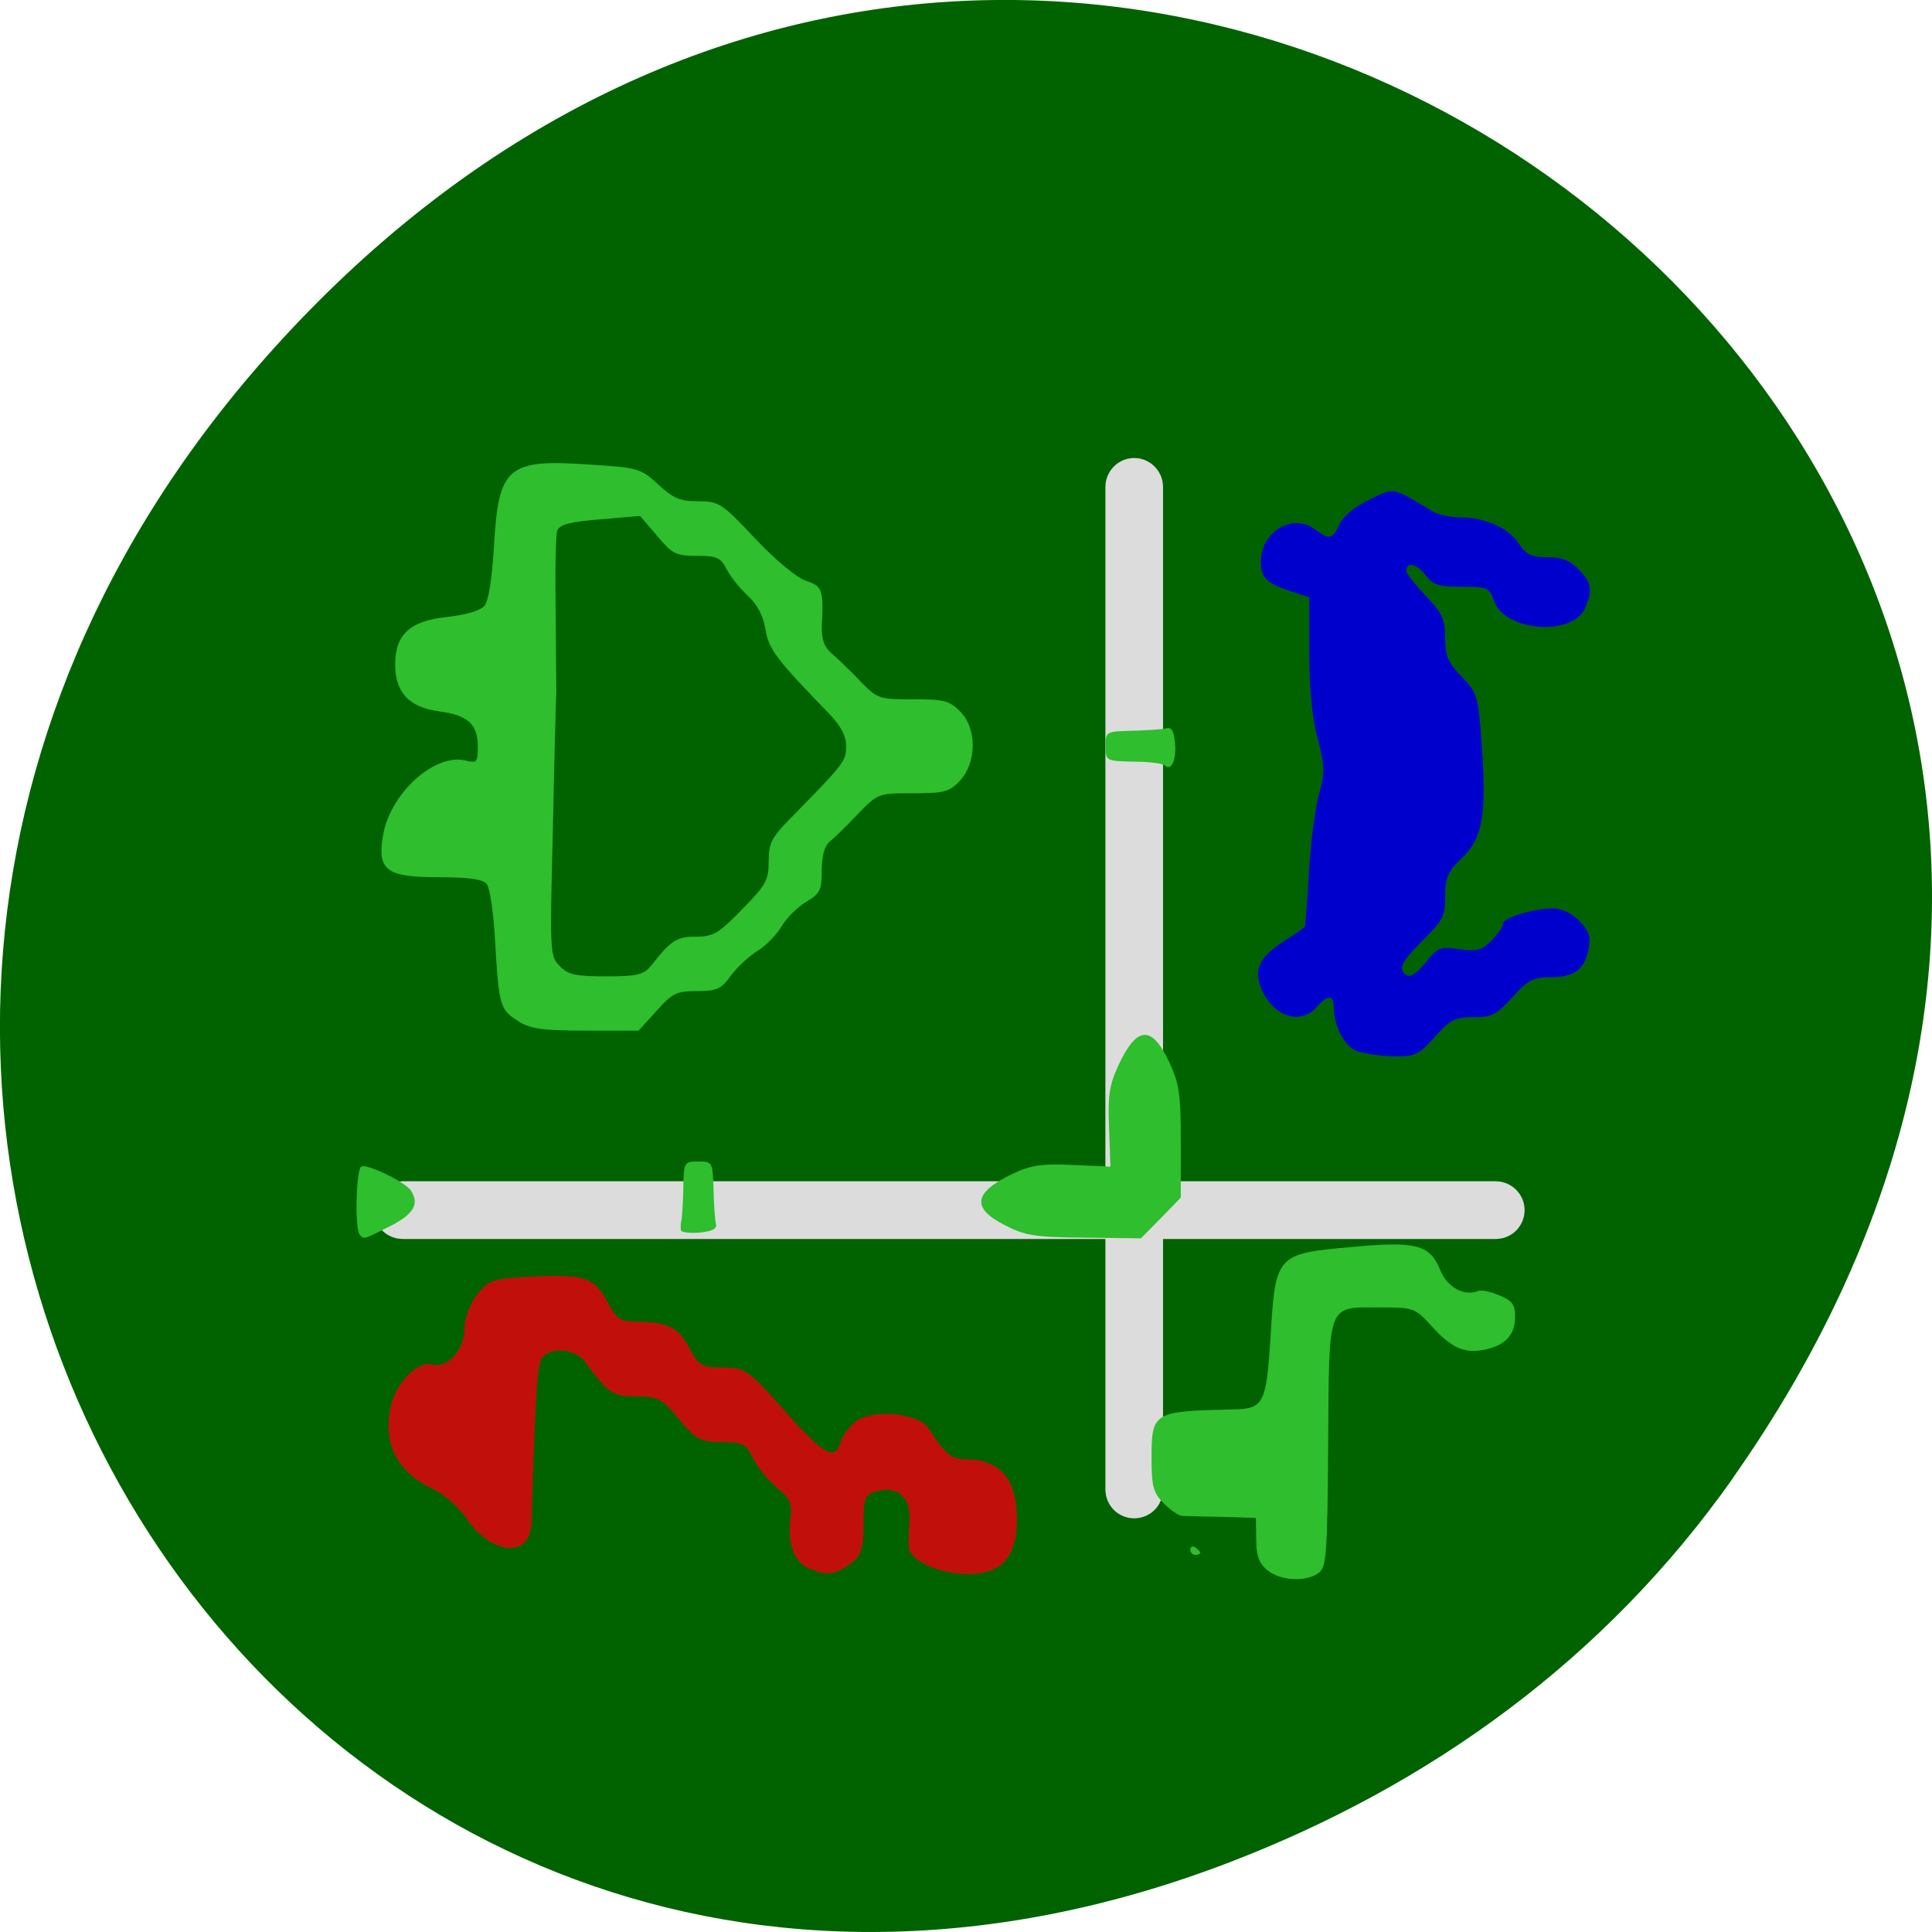 <svg xmlns="http://www.w3.org/2000/svg" viewBox="0 0 22 22"><path d="m 19.734 16.828 c 7.91 -11.25 -6.699 -22.652 -16.02 -13.484 c -8.777 8.641 -0.641 22.06 10.285 17.863 c 2.281 -0.875 4.281 -2.313 5.734 -4.375" fill="#006300"/><g fill="#dcdcdc" fill-rule="evenodd" stroke="#dcdcdc"><path d="m 160.23 -199.14 c 0.636 0 1.091 0.5 1.091 1.091 v 144.73 c 0 0.591 -0.455 1.091 -1.091 1.091 c -0.591 0 -1.091 -0.5 -1.091 -1.091 v -144.73 c 0 -0.591 0.5 -1.091 1.091 -1.091" transform="matrix(0 0.086 -0.086 0 0 0)" stroke-width="5.465"/><path d="m 150.18 63.32 c 0.636 0 1.136 0.545 1.136 1.136 v 132.77 c 0 0.636 -0.5 1.136 -1.136 1.136 c -0.636 0 -1.136 -0.5 -1.136 -1.136 v -132.77 c 0 -0.591 0.5 -1.136 1.136 -1.136" transform="scale(0.086)" stroke-width="5.362"/></g><path d="m 14.434 17.883 c -0.098 -0.082 -0.129 -0.164 -0.129 -0.352 l -0.004 -0.246 l -0.387 -0.012 c -0.211 -0.004 -0.418 -0.008 -0.457 -0.012 c -0.039 -0.004 -0.133 -0.066 -0.207 -0.145 c -0.117 -0.117 -0.137 -0.191 -0.137 -0.504 c 0 -0.535 0.012 -0.543 0.945 -0.563 c 0.332 -0.008 0.363 -0.074 0.41 -0.828 c 0.055 -0.93 0.066 -0.945 0.91 -1.02 c 0.75 -0.07 0.902 -0.031 1.023 0.262 c 0.078 0.195 0.27 0.301 0.43 0.238 c 0.039 -0.016 0.148 0.008 0.246 0.051 c 0.145 0.059 0.176 0.105 0.176 0.242 c 0 0.199 -0.105 0.32 -0.328 0.371 c -0.238 0.055 -0.391 -0.008 -0.617 -0.258 c -0.195 -0.215 -0.211 -0.219 -0.582 -0.219 c -0.621 0 -0.59 -0.082 -0.602 1.551 c -0.008 1.273 -0.02 1.406 -0.109 1.473 c -0.145 0.105 -0.434 0.09 -0.582 -0.031 m -0.879 -0.234 c 0 -0.035 0.027 -0.047 0.055 -0.027 c 0.031 0.02 0.059 0.047 0.059 0.063 c 0 0.012 -0.027 0.023 -0.059 0.023 c -0.027 0 -0.055 -0.027 -0.055 -0.059 m -9.457 -3.586 c -0.059 -0.059 -0.043 -0.738 0.016 -0.777 c 0.059 -0.039 0.504 0.176 0.566 0.273 c 0.098 0.152 0.035 0.266 -0.23 0.402 c -0.309 0.156 -0.301 0.156 -0.352 0.102 m 7.348 -0.109 c -0.387 -0.195 -0.359 -0.371 0.078 -0.582 c 0.211 -0.102 0.336 -0.121 0.688 -0.105 l 0.434 0.02 l -0.016 -0.441 c -0.016 -0.363 0.004 -0.488 0.102 -0.703 c 0.211 -0.457 0.379 -0.473 0.578 -0.059 c 0.121 0.262 0.137 0.367 0.137 0.926 v 0.629 l -0.227 0.234 l -0.227 0.23 l -0.645 -0.008 c -0.559 -0.004 -0.676 -0.023 -0.902 -0.141 m -3.691 0.055 c -0.004 -0.027 -0.004 -0.074 0.004 -0.105 c 0.008 -0.027 0.02 -0.195 0.023 -0.363 c 0.004 -0.305 0.008 -0.313 0.172 -0.313 c 0.16 0 0.164 0.008 0.172 0.313 c 0.004 0.168 0.016 0.348 0.027 0.395 c 0.016 0.059 -0.035 0.086 -0.187 0.102 c -0.113 0.008 -0.211 -0.004 -0.211 -0.027 m -1.855 -2.383 c -0.207 -0.129 -0.219 -0.176 -0.262 -0.926 c -0.016 -0.305 -0.059 -0.59 -0.094 -0.633 c -0.043 -0.055 -0.203 -0.078 -0.543 -0.078 c -0.594 0 -0.703 -0.074 -0.641 -0.461 c 0.074 -0.488 0.59 -0.957 0.945 -0.867 c 0.125 0.031 0.137 0.02 0.137 -0.16 c 0 -0.254 -0.113 -0.359 -0.449 -0.402 c -0.336 -0.047 -0.492 -0.215 -0.492 -0.535 c 0 -0.34 0.172 -0.496 0.594 -0.539 c 0.211 -0.023 0.371 -0.07 0.422 -0.125 c 0.047 -0.059 0.086 -0.301 0.109 -0.676 c 0.051 -0.91 0.152 -1 1.086 -0.934 c 0.555 0.035 0.586 0.043 0.785 0.227 c 0.172 0.16 0.25 0.191 0.453 0.191 c 0.238 0 0.27 0.02 0.648 0.422 c 0.23 0.246 0.477 0.449 0.582 0.484 c 0.188 0.063 0.199 0.098 0.18 0.512 c -0.004 0.152 0.023 0.238 0.109 0.313 c 0.066 0.055 0.211 0.195 0.324 0.313 c 0.199 0.207 0.215 0.211 0.605 0.211 c 0.352 0 0.418 0.016 0.539 0.141 c 0.188 0.191 0.188 0.574 0 0.781 c -0.125 0.133 -0.176 0.148 -0.539 0.148 c -0.398 0 -0.398 0 -0.629 0.238 c -0.125 0.133 -0.27 0.273 -0.32 0.313 c -0.059 0.051 -0.09 0.16 -0.09 0.328 c 0 0.227 -0.02 0.262 -0.18 0.359 c -0.098 0.059 -0.223 0.184 -0.277 0.277 c -0.051 0.09 -0.176 0.219 -0.277 0.281 c -0.098 0.063 -0.234 0.188 -0.305 0.285 c -0.105 0.148 -0.156 0.172 -0.383 0.172 c -0.23 0 -0.281 0.023 -0.461 0.227 l -0.203 0.223 h -0.598 c -0.5 0 -0.633 -0.02 -0.777 -0.109 m 1.516 -0.629 c 0.23 -0.293 0.293 -0.332 0.512 -0.332 c 0.195 0 0.258 -0.035 0.523 -0.309 c 0.273 -0.277 0.305 -0.332 0.305 -0.547 c 0 -0.203 0.031 -0.27 0.234 -0.477 c 0.629 -0.641 0.648 -0.664 0.648 -0.836 c 0 -0.117 -0.059 -0.23 -0.191 -0.367 c -0.613 -0.633 -0.691 -0.738 -0.727 -0.965 c -0.027 -0.156 -0.094 -0.281 -0.199 -0.379 c -0.09 -0.082 -0.199 -0.219 -0.242 -0.301 c -0.07 -0.137 -0.113 -0.156 -0.34 -0.156 c -0.238 0 -0.281 -0.02 -0.453 -0.227 l -0.195 -0.227 l -0.453 0.039 c -0.34 0.027 -0.461 0.059 -0.488 0.125 c -0.02 0.051 -0.027 0.457 -0.02 0.91 c 0.004 0.449 0.008 0.867 0.008 0.926 c -0.004 0.063 -0.023 0.766 -0.039 1.563 c -0.035 1.41 -0.035 1.449 0.078 1.563 c 0.094 0.098 0.184 0.117 0.527 0.117 c 0.359 0 0.43 -0.02 0.512 -0.121 m 5.848 -2.281 c -0.02 -0.023 -0.18 -0.043 -0.355 -0.043 c -0.313 -0.008 -0.316 -0.008 -0.316 -0.176 c 0 -0.168 0.004 -0.168 0.305 -0.176 c 0.164 -0.004 0.34 -0.016 0.387 -0.027 c 0.059 -0.016 0.086 0.031 0.098 0.168 c 0.02 0.191 -0.043 0.324 -0.117 0.254" fill="#2fbe2d"/><path d="m 15.453 11.969 c -0.145 -0.055 -0.266 -0.285 -0.266 -0.508 c 0 -0.137 -0.07 -0.133 -0.195 0.008 c -0.188 0.211 -0.504 0.102 -0.633 -0.219 c -0.086 -0.215 -0.016 -0.355 0.277 -0.543 c 0.121 -0.078 0.223 -0.148 0.223 -0.156 c 0.004 -0.004 0.027 -0.289 0.047 -0.633 c 0.02 -0.34 0.074 -0.738 0.117 -0.887 c 0.066 -0.234 0.063 -0.309 -0.02 -0.629 c -0.063 -0.234 -0.094 -0.574 -0.094 -0.98 v -0.621 l -0.207 -0.066 c -0.281 -0.094 -0.344 -0.156 -0.344 -0.336 c 0 -0.352 0.367 -0.566 0.629 -0.363 c 0.148 0.113 0.191 0.105 0.266 -0.066 c 0.043 -0.094 0.172 -0.199 0.34 -0.281 c 0.297 -0.141 0.246 -0.148 0.719 0.133 c 0.063 0.039 0.211 0.07 0.324 0.07 c 0.281 0 0.551 0.125 0.664 0.305 c 0.078 0.117 0.141 0.148 0.32 0.148 c 0.16 0 0.258 0.035 0.355 0.137 c 0.152 0.152 0.164 0.242 0.074 0.445 c -0.145 0.324 -0.918 0.262 -1.035 -0.082 c -0.055 -0.156 -0.074 -0.164 -0.371 -0.164 c -0.266 0 -0.328 -0.02 -0.418 -0.141 c -0.098 -0.125 -0.211 -0.145 -0.211 -0.035 c 0 0.023 0.098 0.148 0.219 0.277 c 0.191 0.199 0.223 0.27 0.223 0.48 c 0 0.203 0.031 0.281 0.188 0.441 c 0.18 0.191 0.188 0.223 0.227 0.75 c 0.059 0.82 0.016 1.086 -0.219 1.313 c -0.168 0.16 -0.195 0.227 -0.195 0.441 c 0 0.223 -0.027 0.277 -0.25 0.496 c -0.258 0.258 -0.293 0.336 -0.184 0.406 c 0.035 0.02 0.125 -0.039 0.211 -0.148 c 0.137 -0.172 0.168 -0.184 0.387 -0.152 c 0.199 0.027 0.254 0.012 0.367 -0.102 c 0.07 -0.074 0.129 -0.16 0.129 -0.191 c 0 -0.066 0.352 -0.172 0.57 -0.172 c 0.094 0 0.211 0.055 0.297 0.141 c 0.113 0.117 0.133 0.18 0.105 0.324 c -0.043 0.234 -0.168 0.32 -0.441 0.32 c -0.191 0 -0.254 0.035 -0.426 0.227 c -0.176 0.195 -0.23 0.227 -0.441 0.227 c -0.211 0 -0.266 0.027 -0.441 0.223 c -0.184 0.207 -0.227 0.227 -0.473 0.223 c -0.145 -0.004 -0.332 -0.031 -0.414 -0.059" fill="#0000cd"/><path d="m 9.207 17.859 c -0.164 -0.074 -0.242 -0.289 -0.207 -0.563 c 0.023 -0.176 0 -0.23 -0.156 -0.359 c -0.102 -0.086 -0.223 -0.234 -0.27 -0.336 c -0.074 -0.156 -0.117 -0.18 -0.352 -0.18 c -0.242 0 -0.297 -0.027 -0.488 -0.258 c -0.191 -0.234 -0.242 -0.262 -0.484 -0.262 c -0.273 0 -0.328 -0.035 -0.578 -0.383 c -0.113 -0.16 -0.398 -0.191 -0.5 -0.055 c -0.055 0.074 -0.074 0.375 -0.121 1.887 c -0.012 0.395 -0.453 0.359 -0.738 -0.059 c -0.086 -0.125 -0.25 -0.273 -0.367 -0.328 c -0.414 -0.191 -0.586 -0.508 -0.5 -0.93 c 0.051 -0.277 0.309 -0.543 0.477 -0.496 c 0.176 0.051 0.367 -0.168 0.367 -0.418 c 0 -0.109 0.063 -0.273 0.141 -0.375 c 0.129 -0.168 0.18 -0.184 0.613 -0.207 c 0.609 -0.031 0.723 0.008 0.871 0.285 c 0.102 0.195 0.148 0.227 0.34 0.23 c 0.348 0 0.469 0.063 0.594 0.297 c 0.105 0.203 0.145 0.223 0.383 0.223 c 0.25 0 0.285 0.023 0.699 0.488 c 0.453 0.512 0.578 0.582 0.641 0.359 c 0.023 -0.074 0.102 -0.18 0.18 -0.238 c 0.195 -0.141 0.711 -0.09 0.824 0.086 c 0.184 0.289 0.258 0.352 0.43 0.352 c 0.379 0 0.574 0.223 0.574 0.672 c 0.004 0.43 -0.172 0.633 -0.551 0.633 c -0.332 0 -0.668 -0.152 -0.68 -0.305 c -0.004 -0.066 0 -0.215 0.008 -0.328 c 0.012 -0.242 -0.145 -0.375 -0.375 -0.309 c -0.129 0.035 -0.148 0.074 -0.148 0.344 c 0 0.34 -0.031 0.414 -0.215 0.523 c -0.145 0.086 -0.23 0.09 -0.41 0.008" fill="#c1100b"/></svg>